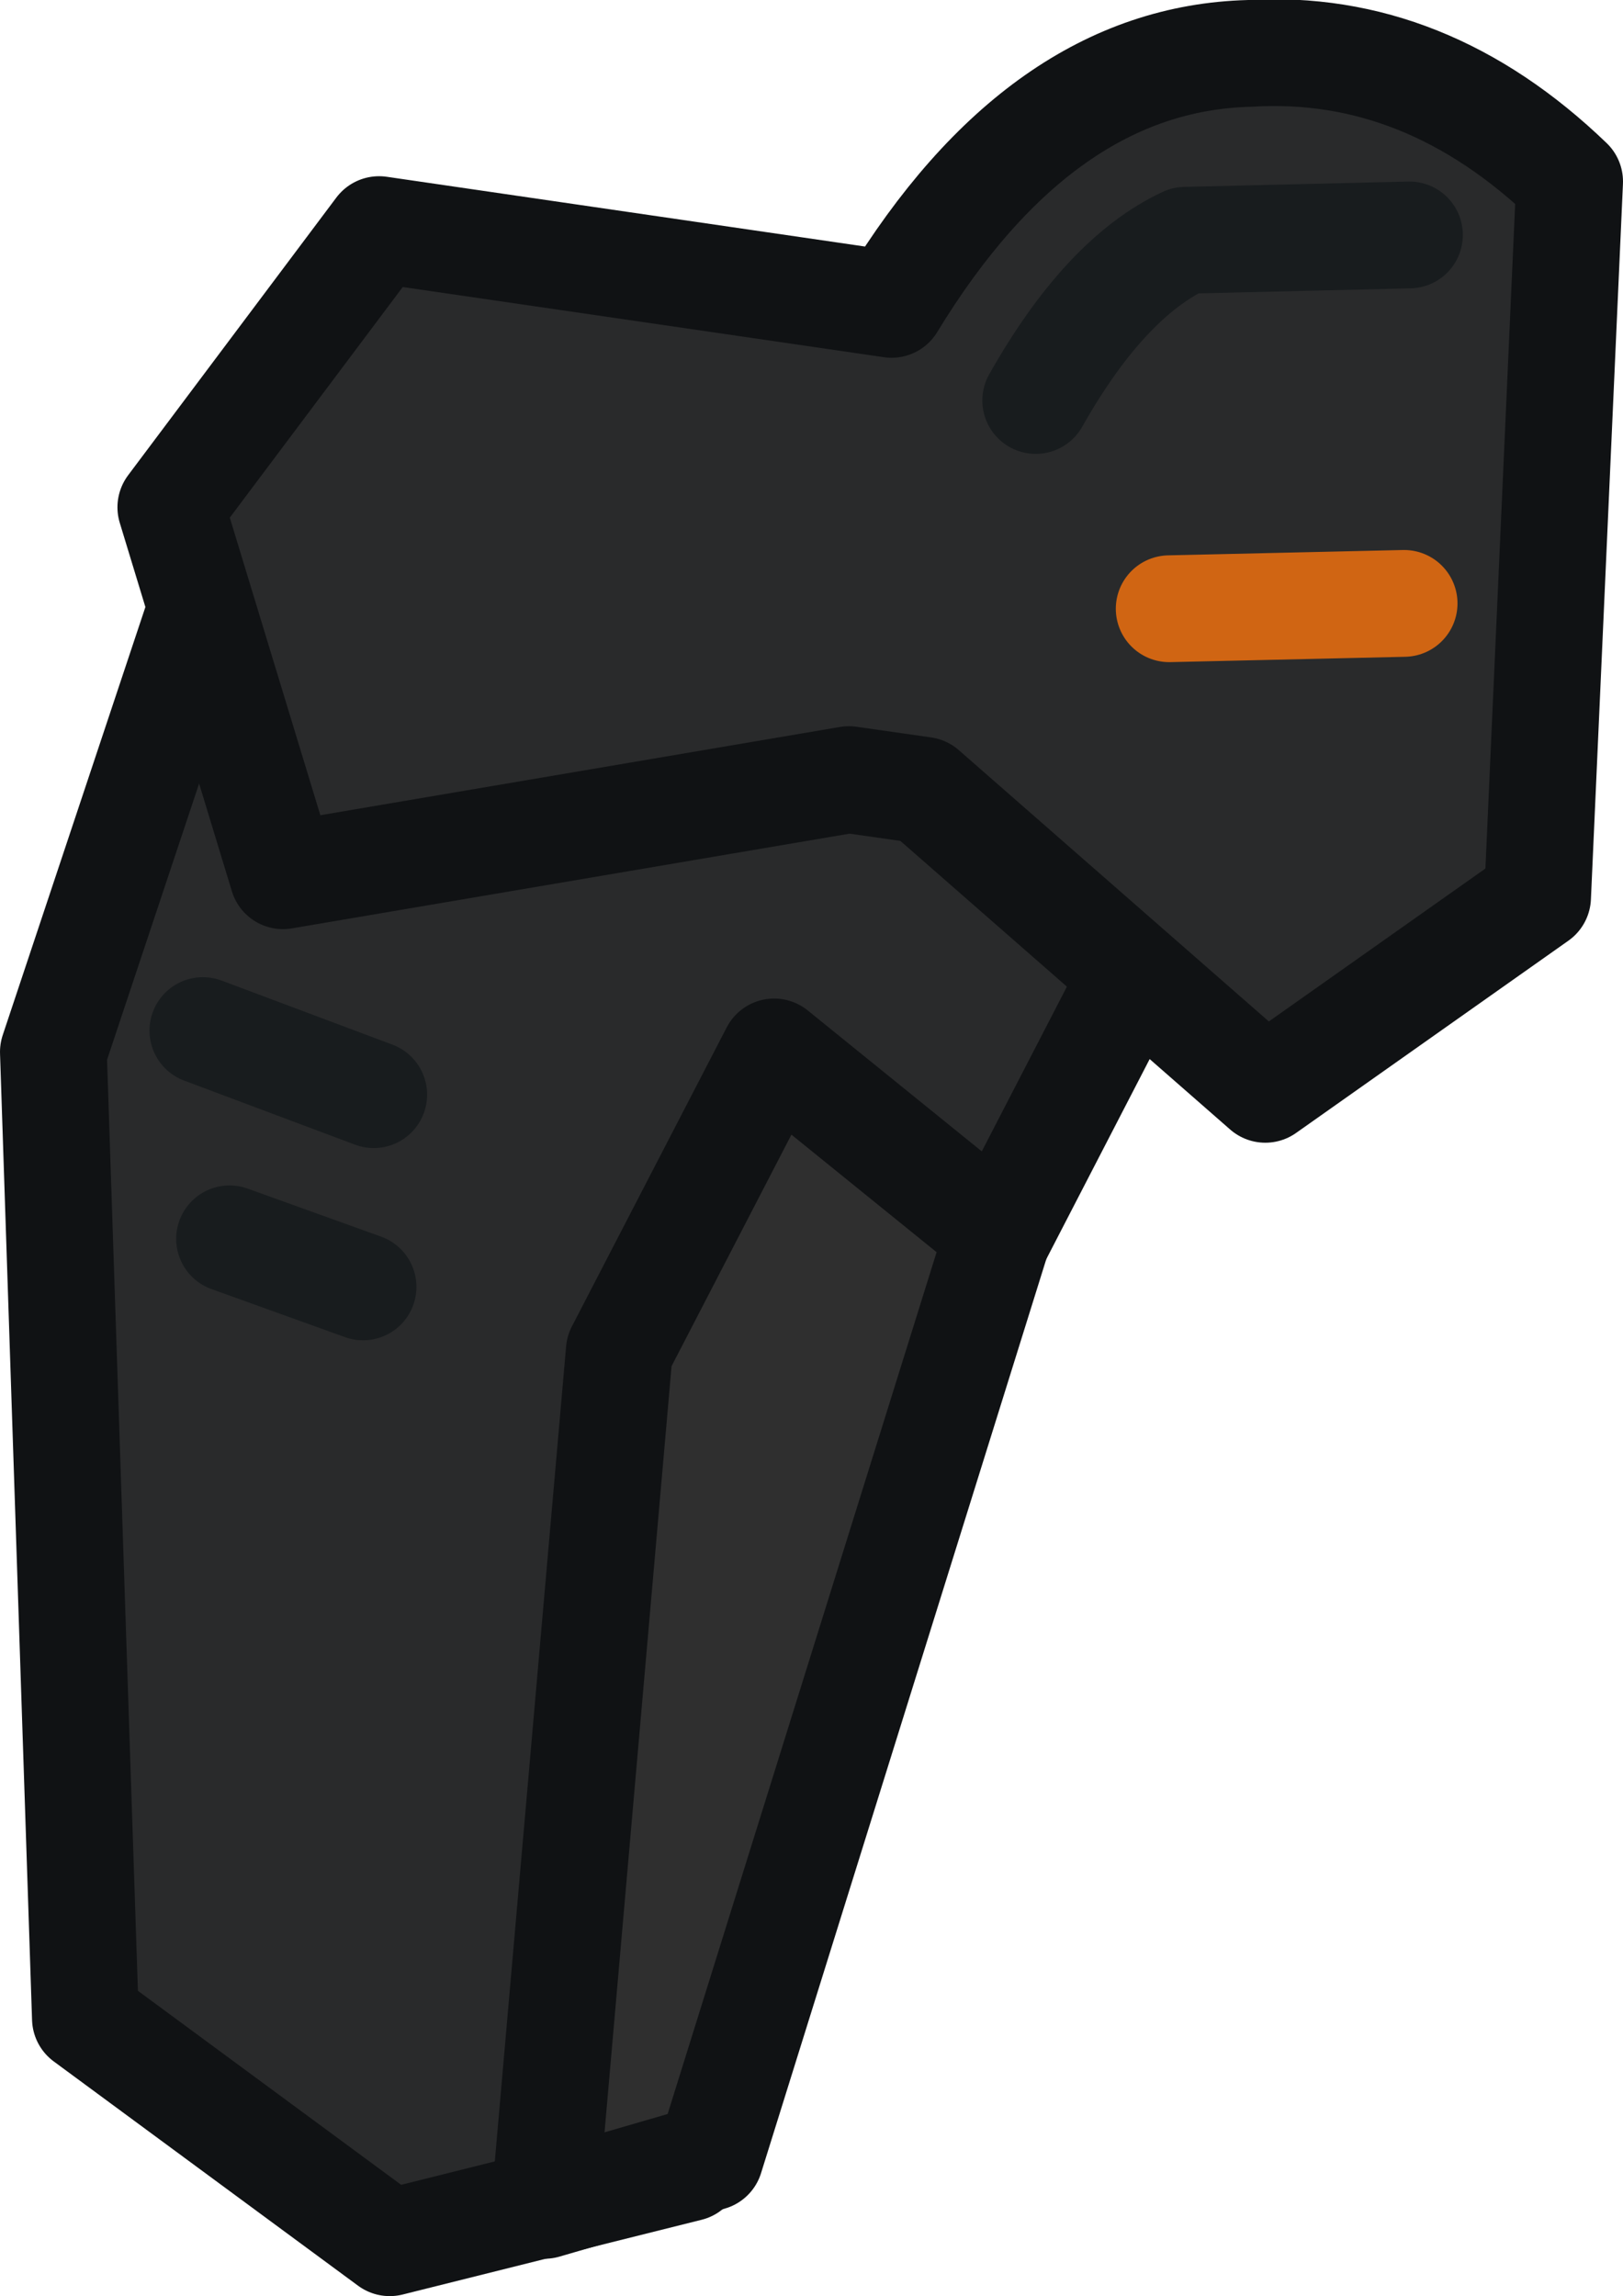 <?xml version="1.0" encoding="UTF-8" standalone="no"?>
<svg xmlns:ffdec="https://www.free-decompiler.com/flash" xmlns:xlink="http://www.w3.org/1999/xlink" ffdec:objectType="shape" height="21.5px" width="15.2px" xmlns="http://www.w3.org/2000/svg">
  <g transform="matrix(1.0, 0.0, 0.0, 1.0, 4.4, 5.05)">
    <path d="M-2.5 0.6 L2.8 1.25 6.95 2.65 4.65 7.1 2.05 15.25 -0.75 15.95 -3.6 13.85 -3.9 4.8 -2.5 0.6" fill="#292a2b" fill-rule="evenodd" stroke="none"/>
    <path d="M-2.5 0.6 L-3.9 4.8 -3.6 13.85 -0.75 15.95 2.05 15.25 4.65 7.1 6.95 2.65 2.8 1.25 -2.5 0.6 Z" fill="none" stroke="#101214" stroke-linecap="round" stroke-linejoin="round" stroke-width="1.0"/>
    <path d="M-0.85 -2.9 L3.95 -2.2 Q5.35 -4.5 7.3 -4.55 8.95 -4.65 10.3 -3.35 L10.0 3.35 7.45 5.15 4.25 2.35 3.55 2.25 -1.75 3.15 -2.8 -0.3 -0.85 -2.9" fill="#292a2b" fill-rule="evenodd" stroke="none"/>
    <path d="M-0.85 -2.9 L-2.8 -0.3 -1.75 3.15 3.55 2.25 4.25 2.35 7.45 5.15 10.0 3.35 10.3 -3.35 Q8.95 -4.65 7.3 -4.55 5.35 -4.5 3.95 -2.2 L-0.85 -2.9 Z" fill="none" stroke="#101214" stroke-linecap="round" stroke-linejoin="round" stroke-width="1.0"/>
    <path d="M5.3 -1.3 Q5.95 -2.45 6.7 -2.8 L8.8 -2.85 5.3 -1.3" fill="#292a2b" fill-rule="evenodd" stroke="none"/>
    <path d="M5.3 -1.3 Q5.95 -2.45 6.7 -2.8 L8.8 -2.85" fill="none" stroke="#181c1e" stroke-linecap="round" stroke-linejoin="round" stroke-width="1.0"/>
    <path d="M8.75 0.6 L6.55 0.65" fill="none" stroke="#d06513" stroke-linecap="round" stroke-linejoin="round" stroke-width="1.0"/>
    <path d="M2.85 4.8 L4.95 6.5 2.25 15.15 0.7 15.6 1.4 7.6 2.85 4.8" fill="#2f2f2f" fill-rule="evenodd" stroke="none"/>
    <path d="M2.85 4.8 L4.95 6.5 2.25 15.15 0.7 15.6 1.4 7.6 2.85 4.8 Z" fill="none" stroke="#101214" stroke-linecap="round" stroke-linejoin="round" stroke-width="1.0"/>
    <path d="M-2.5 4.6 L-0.9 5.2" fill="none" stroke="#181c1e" stroke-linecap="round" stroke-linejoin="round" stroke-width="1.0"/>
    <path d="M-2.25 6.55 L-1.0 7.0" fill="none" stroke="#181c1e" stroke-linecap="round" stroke-linejoin="round" stroke-width="1.0"/>
  </g>
</svg>
